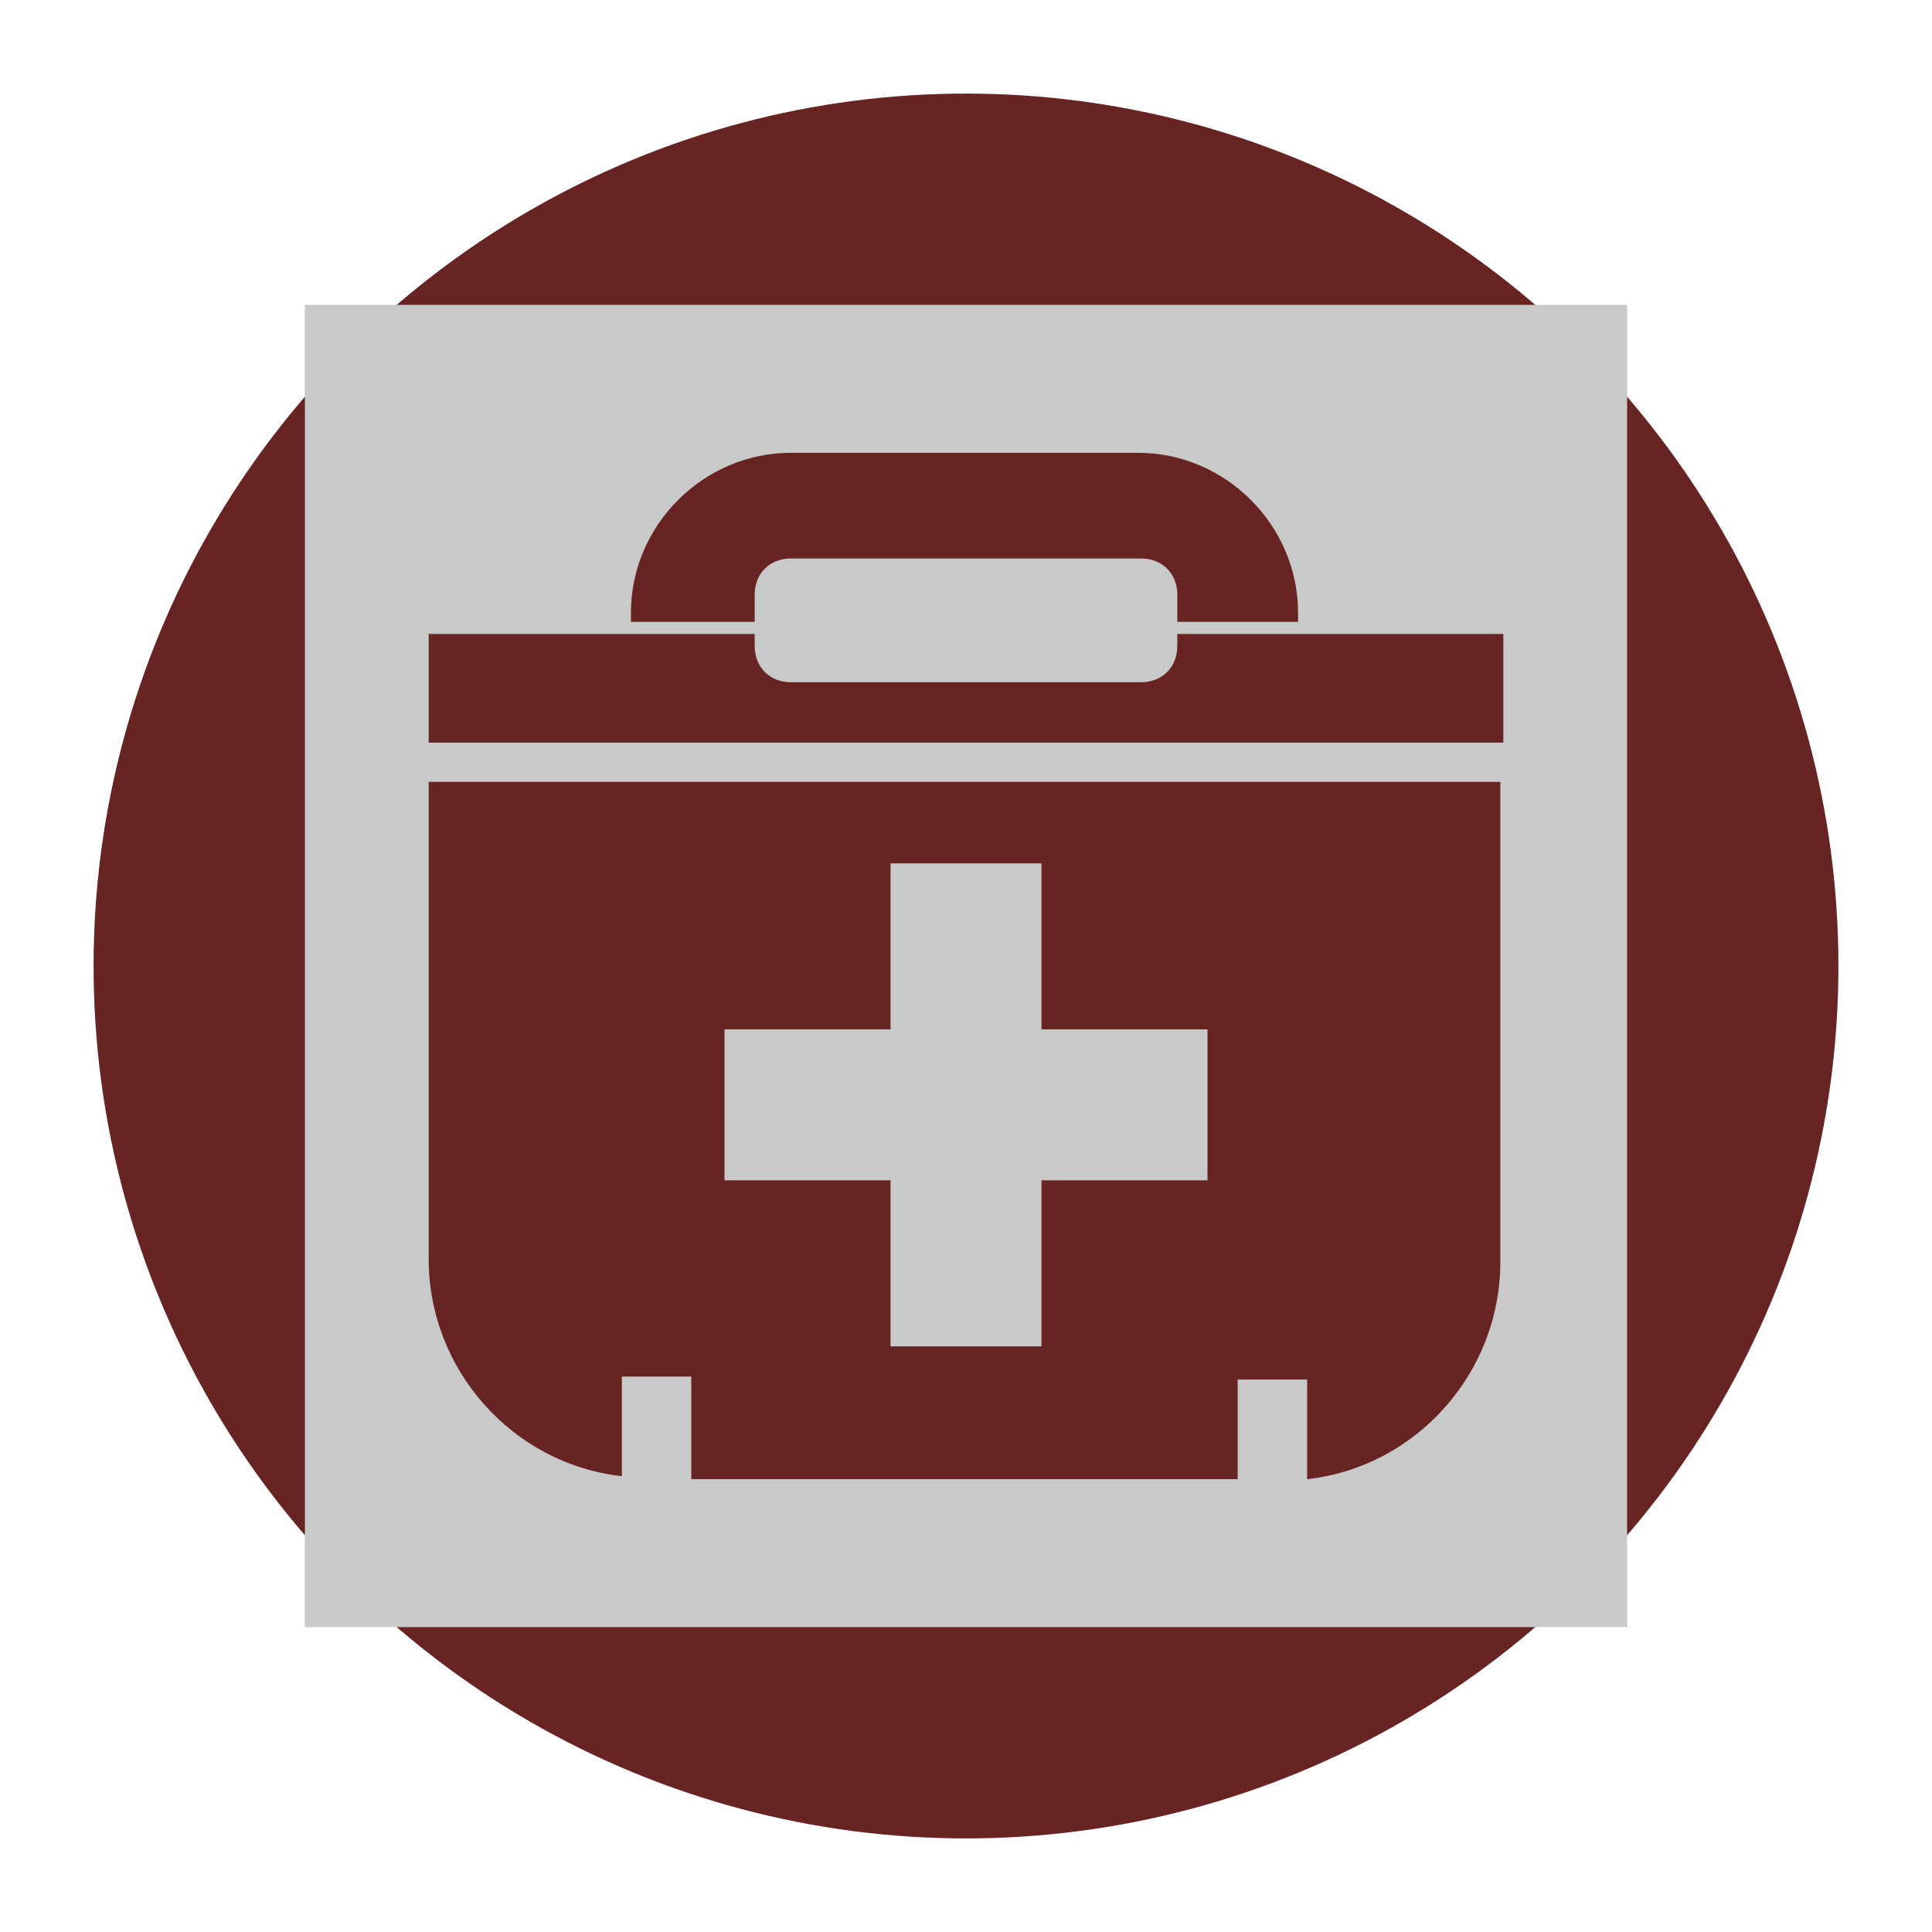 <?xml version="1.0" encoding="utf-8"?>
<!-- Generator: Adobe Illustrator 21.0.1, SVG Export Plug-In . SVG Version: 6.00 Build 0)  -->
<svg version="1.1" id="Layer_1" xmlns="http://www.w3.org/2000/svg" xmlns:xlink="http://www.w3.org/1999/xlink" x="0px" y="0px"
	 viewBox="0 0 64 64" style="enable-background:new 0 0 64 64;" xml:space="preserve">
<style type="text/css">
	.st0{fill:#682323;}
	.st1{fill:#C8CAC9;}
</style>
<g>
	<circle class="st0" cx="32" cy="32" r="28.9"/>
</g>
<rect x="10.1" y="10.1" class="st1" width="43.8" height="43.8"/>
<g>
	<path class="st0" d="M25,20.6v-0.9c0-0.7,0.5-1.2,1.2-1.2h11.6c0.7,0,1.2,0.5,1.2,1.2v0.9h4v-0.3c0-2.9-2.4-5.3-5.3-5.3H26.2
		c-2.9,0-5.3,2.4-5.3,5.3v0.3H25z"/>
	<path class="st0" d="M49.8,24.6V21H39v0.4c0,0.7-0.5,1.2-1.2,1.2H26.2c-0.7,0-1.2-0.5-1.2-1.2V21H14.2v3.6H49.8z"/>
	<path class="st0" d="M14.2,25.9v15.8c0,3.7,2.8,6.8,6.4,7.2v-3.3h2.3V49H41v-3.3h2.3V49c3.6-0.4,6.4-3.5,6.4-7.2V25.9H14.2z
		 M40,39.1h-5.5v5.5h-5v-5.5H24v-5h5.5v-5.5h5v5.5H40V39.1z"/>
</g>
</svg>
